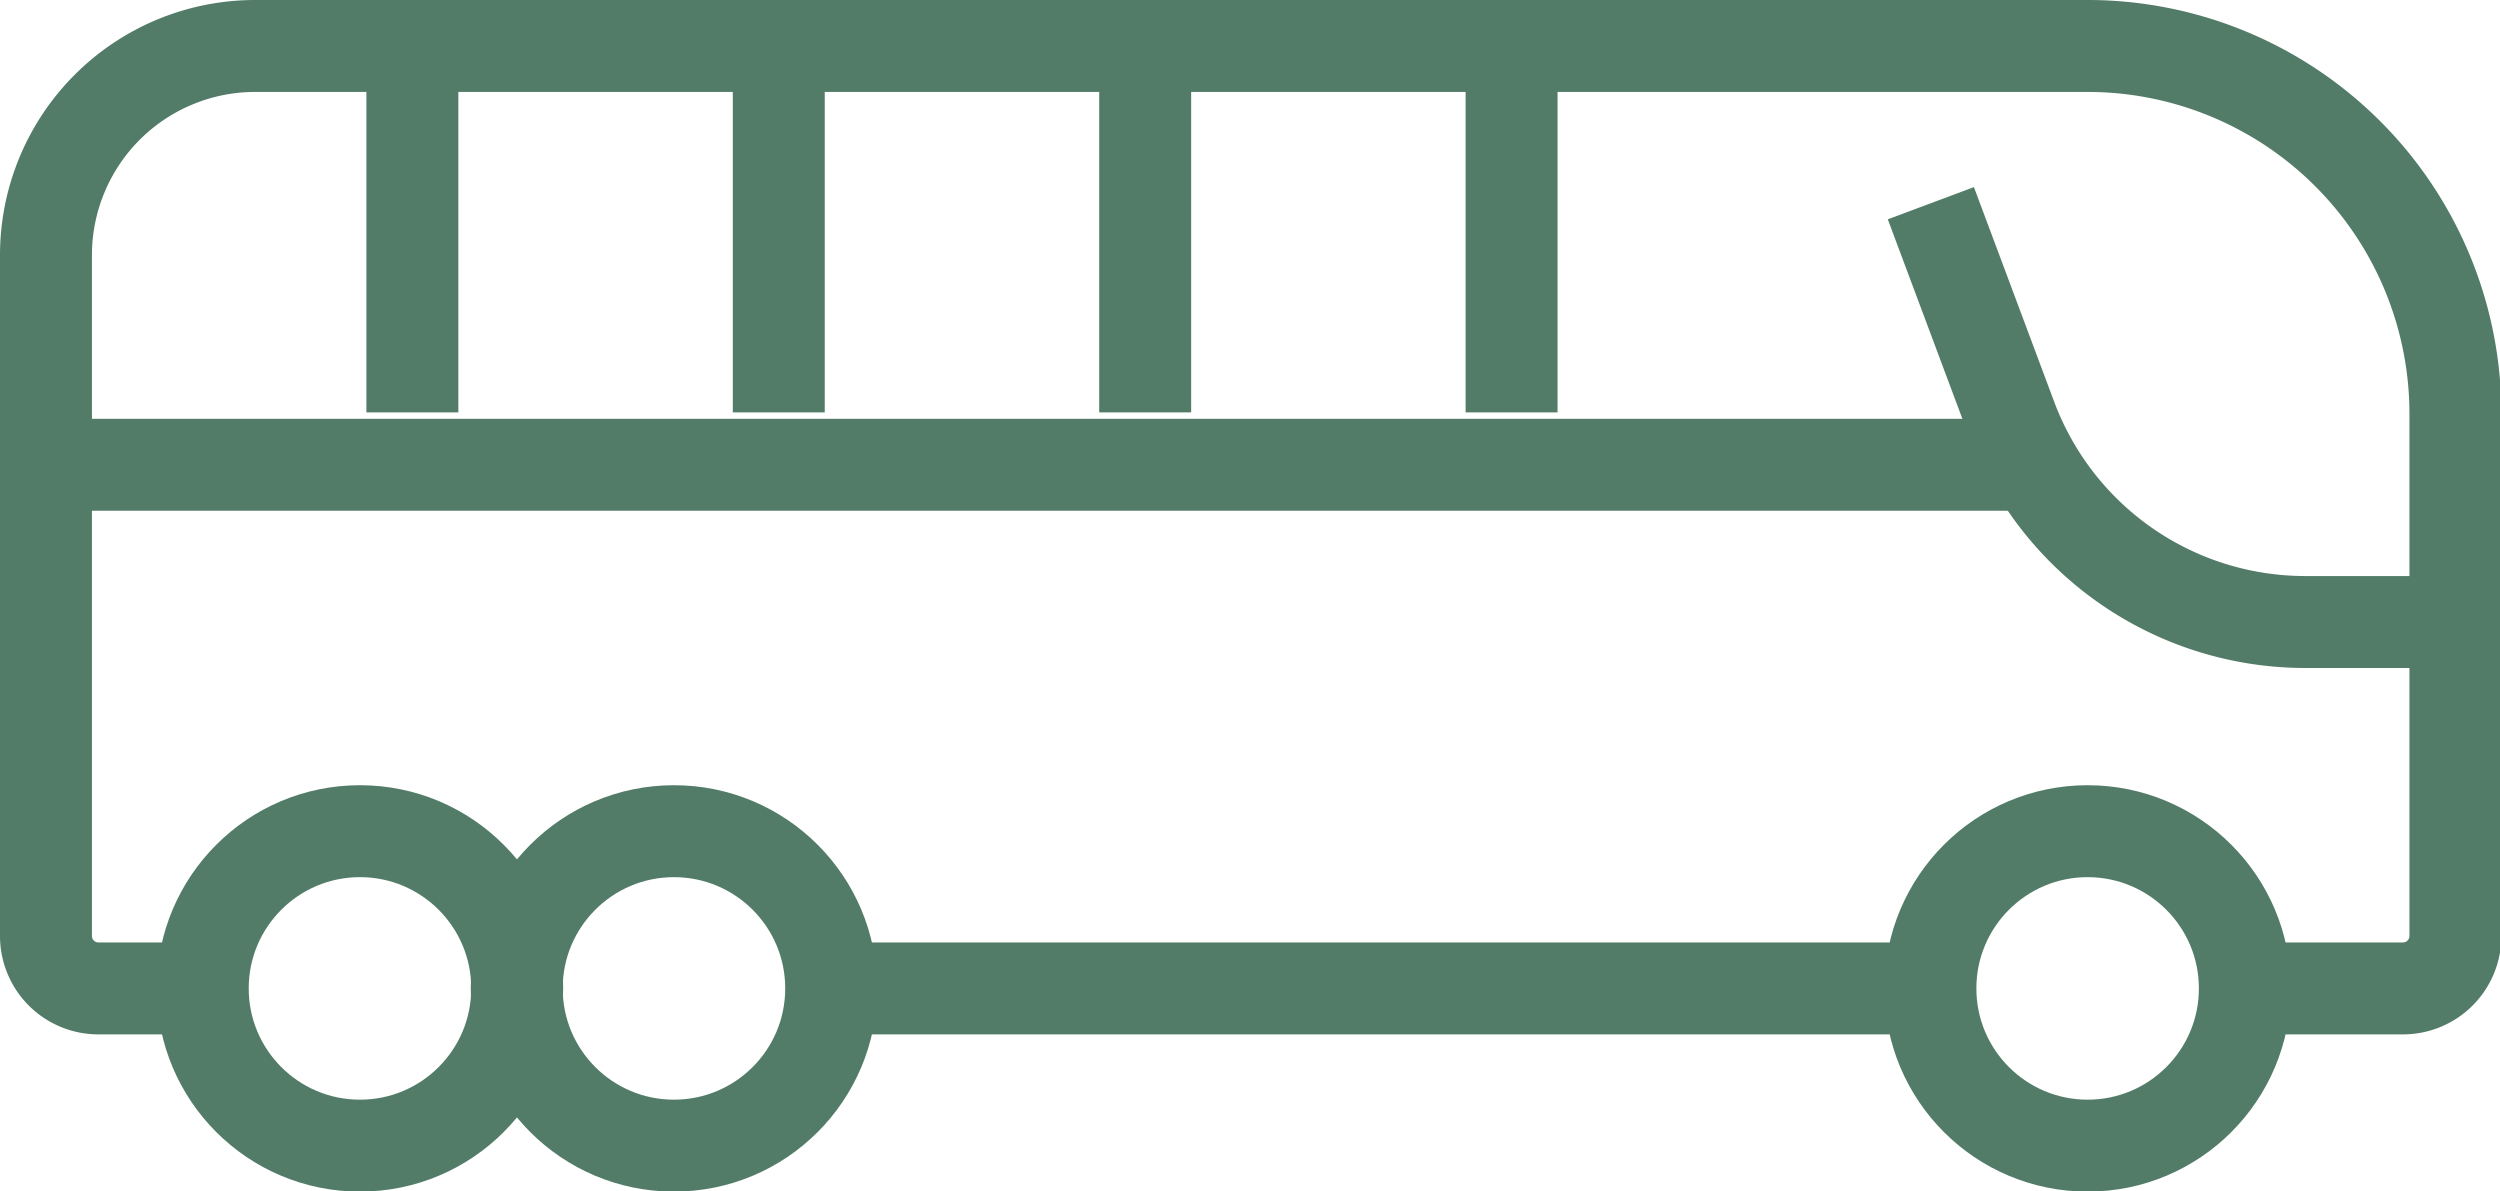 <svg xmlns="http://www.w3.org/2000/svg" viewBox="0 0 54.38 25.91"><defs><style>.cls-1{fill:none;stroke:#527c68;stroke-linejoin:round;stroke-width:2px;}</style></defs><title>Asset 9</title><g id="Layer_2" data-name="Layer 2"><g id="text"><line class="cls-1" x1="41.99" y1="21.5" x2="18.08" y2="21.5"/><path class="cls-1" d="M4.42,21.5H2.14A1.14,1.14,0,0,1,1,20.36V5.55A4.55,4.55,0,0,1,5.55,1H45.41a8,8,0,0,1,8,8V20.36a1.14,1.14,0,0,1-1.14,1.14H48.83"/><circle class="cls-1" cx="7.83" cy="21.5" r="3.42"/><circle class="cls-1" cx="14.66" cy="21.5" r="3.42"/><circle class="cls-1" cx="45.41" cy="21.5" r="3.42"/><path class="cls-1" d="M42,4.42l1.75,4.68a6.83,6.83,0,0,0,6.4,4.43h3.24"/><polyline class="cls-1" points="44.27 10.11 23.77 10.11 1 10.11"/><line class="cls-1" x1="32.88" y1="1" x2="32.88" y2="8.97"/><line class="cls-1" x1="24.91" y1="1" x2="24.91" y2="8.97"/><line class="cls-1" x1="16.94" y1="1" x2="16.94" y2="8.97"/><line class="cls-1" x1="8.97" y1="1" x2="8.97" y2="8.97"/></g></g></svg>